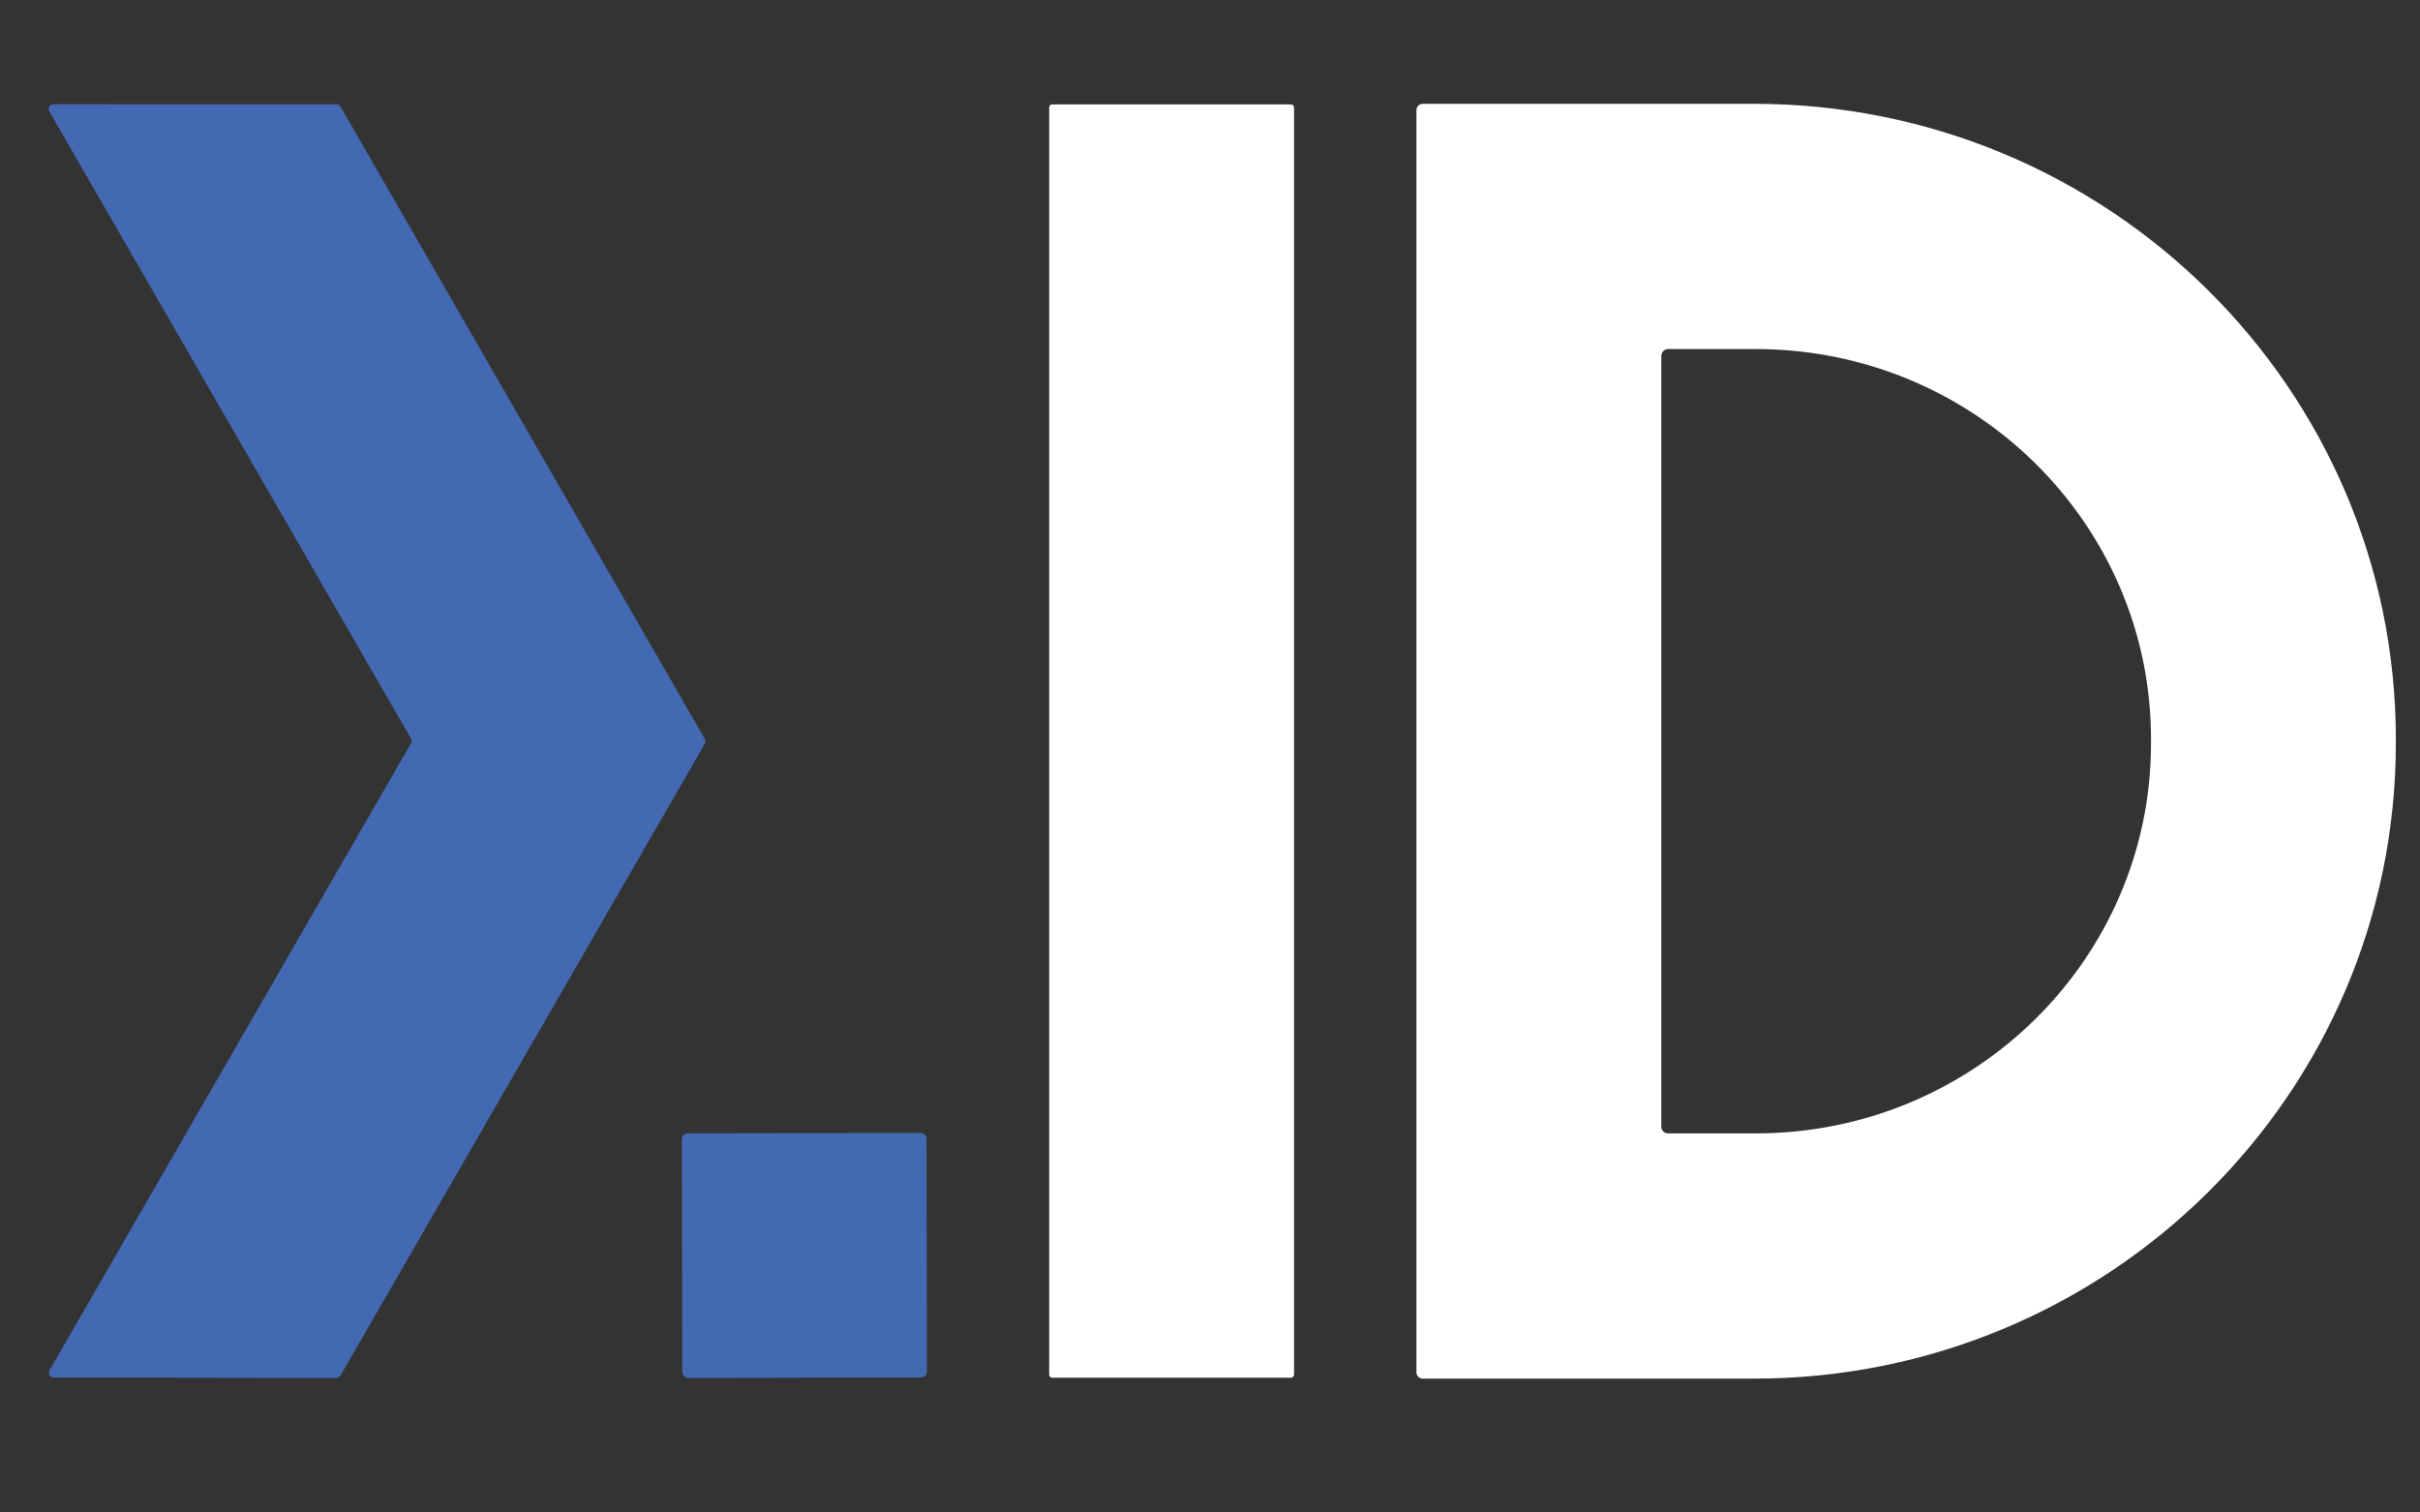 <?xml version="1.0" encoding="utf-8"?>
<!-- Generator: Adobe Illustrator 15.0.0, SVG Export Plug-In . SVG Version: 6.00 Build 0)  -->
<!DOCTYPE svg PUBLIC "-//W3C//DTD SVG 1.1//EN" "http://www.w3.org/Graphics/SVG/1.1/DTD/svg11.dtd">
<svg version="1.1" id="Layer_1" xmlns="http://www.w3.org/2000/svg" xmlns:xlink="http://www.w3.org/1999/xlink" x="0px" y="0px"
	 width="80px" height="50px" viewBox="0 0 80 50" enable-background="new 0 0 80 50" xml:space="preserve">
<rect x="0" y="0" width="80" height="50" fill="#333333" stroke="none"/>
<path fill="#4369B2" d="M13.585,24.413L1.632,3.688C1.586,3.61,1.613,3.511,1.69,3.467c0.025-0.014,0.054-0.022,0.083-0.021
	l9.348,0.002c0.058,0.001,0.111,0.032,0.139,0.082l12.039,20.896c0.029,0.05,0.029,0.112,0,0.162L11.257,45.471
	c-0.029,0.051-0.082,0.081-0.139,0.083l-9.341-0.015c-0.089,0-0.162-0.072-0.161-0.162c0-0.029,0.007-0.055,0.022-0.08
	l11.947-20.722C13.614,24.525,13.614,24.463,13.585,24.413z"/>
<path fill="#FFFFFF" d="M34.783,3.452h7.893c0.056,0,0.102,0.045,0.102,0.1v41.89c0,0.056-0.046,0.102-0.102,0.102h-7.893
	c-0.055,0-0.1-0.046-0.1-0.102V3.552C34.683,3.497,34.728,3.452,34.783,3.452z"/>
<path fill="#FFFFFF" d="M46.824,3.642c0-0.116,0.094-0.21,0.21-0.21h10.945c11.721,0,21.223,9.408,21.223,21.014v0.116
	c0,11.605-9.502,21.013-21.223,21.013H47.034c-0.116,0-0.21-0.094-0.21-0.21V3.642z M54.919,11.763v25.481
	c0,0.125,0.101,0.224,0.224,0.224l0,0h2.895c7.219,0,13.07-5.772,13.07-12.893v-0.143c0-7.121-5.852-12.893-13.07-12.893l0,0h-2.895
	C55.02,11.54,54.919,11.64,54.919,11.763L54.919,11.763z"/>
<path fill="#4369B2" d="M22.738,37.465l7.693-0.013c0.108,0,0.197,0.086,0.198,0.196l0.013,7.691
	c0.001,0.11-0.087,0.199-0.197,0.199l-7.692,0.015c-0.109,0-0.198-0.089-0.198-0.199l-0.014-7.693
	C22.541,37.553,22.628,37.465,22.738,37.465z"/>
</svg>
